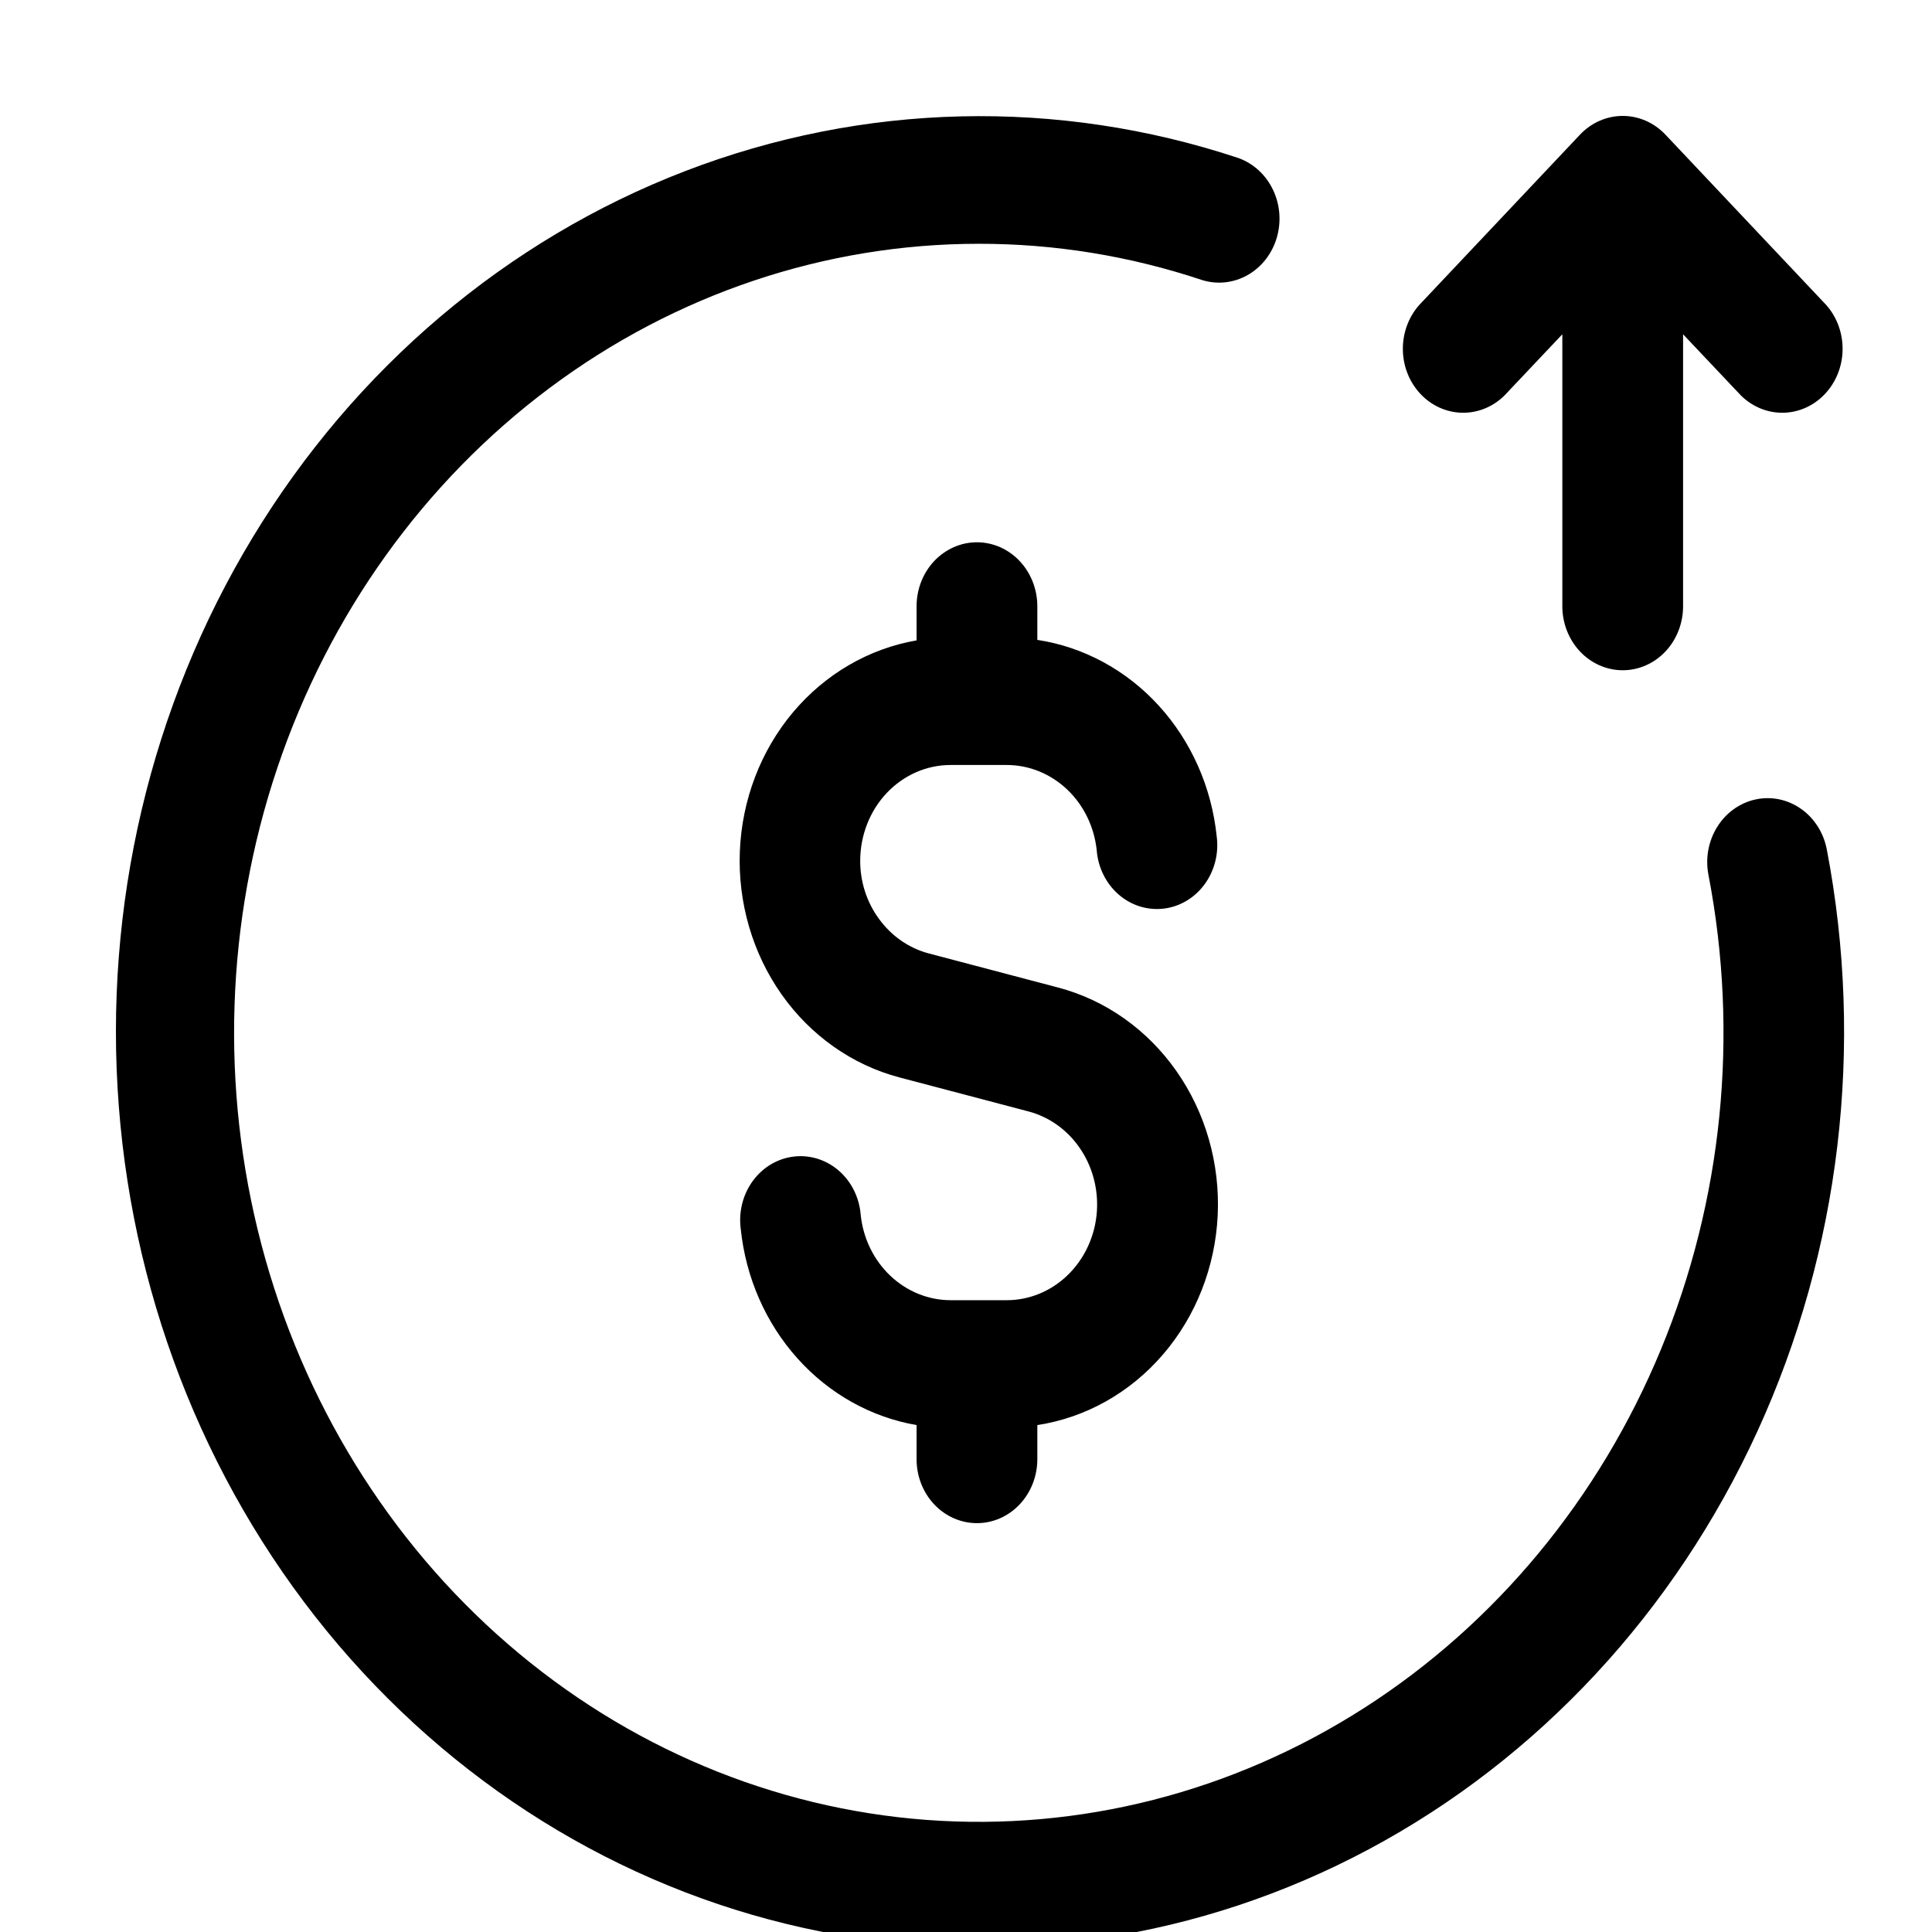 <svg width="50" height="50" viewBox="0 0 50 50" fill="none" xmlns="http://www.w3.org/2000/svg">
<g clip-path="url(#clip0_2_6)">
<path d="M45.433 20.69C45.232 20.733 45.041 20.818 44.871 20.94C44.701 21.061 44.555 21.217 44.442 21.399C44.329 21.58 44.25 21.784 44.211 21.997C44.172 22.21 44.173 22.43 44.215 22.643C45.01 26.772 44.581 31.06 42.986 34.92C41.39 38.781 38.707 42.023 35.303 44.203C31.9 46.384 27.943 47.395 23.976 47.099C20.008 46.802 16.225 45.213 13.144 42.548C10.063 39.883 7.835 36.273 6.767 32.214C5.698 28.155 5.841 23.845 7.176 19.876C8.511 15.906 10.972 12.471 14.222 10.042C17.472 7.613 21.352 6.309 25.329 6.309C27.289 6.307 29.238 6.623 31.108 7.247C31.501 7.37 31.923 7.324 32.285 7.121C32.646 6.917 32.918 6.572 33.041 6.158C33.164 5.745 33.13 5.296 32.944 4.91C32.759 4.523 32.438 4.229 32.05 4.09C27.37 2.536 22.338 2.656 17.729 4.429C13.119 6.203 9.188 9.533 6.54 13.907C3.892 18.281 2.674 23.455 3.075 28.634C3.475 33.813 5.471 38.709 8.755 42.568C12.04 46.426 16.43 49.034 21.251 49.99C26.071 50.945 31.055 50.195 35.433 47.855C39.812 45.515 43.343 41.715 45.483 37.039C47.623 32.364 48.254 27.073 47.277 21.981C47.236 21.768 47.156 21.565 47.041 21.385C46.926 21.205 46.779 21.05 46.608 20.931C46.436 20.811 46.245 20.728 46.043 20.686C45.842 20.645 45.634 20.646 45.433 20.69ZM38.933 10.238L40.433 8.651V15.69C40.433 16.129 40.598 16.55 40.891 16.861C41.184 17.171 41.581 17.346 41.996 17.346C42.41 17.346 42.808 17.171 43.101 16.861C43.394 16.55 43.558 16.129 43.558 15.69V8.651L45.058 10.238C45.355 10.53 45.746 10.689 46.151 10.682C46.556 10.674 46.942 10.501 47.228 10.197C47.515 9.894 47.679 9.485 47.686 9.056C47.693 8.627 47.543 8.212 47.267 7.898L43.1 3.483C42.807 3.174 42.41 3 41.996 3C41.582 3 41.185 3.174 40.892 3.483L36.725 7.898C36.449 8.212 36.299 8.627 36.306 9.056C36.313 9.485 36.477 9.894 36.763 10.197C37.05 10.501 37.436 10.674 37.84 10.682C38.245 10.689 38.637 10.53 38.933 10.238ZM25.283 39.419C25.698 39.419 26.095 39.245 26.388 38.934C26.681 38.624 26.846 38.203 26.846 37.764V36.881C28.097 36.69 29.247 36.044 30.098 35.054C30.95 34.064 31.45 32.791 31.514 31.453C31.577 30.115 31.2 28.796 30.446 27.72C29.693 26.645 28.61 25.88 27.383 25.557L24.033 24.674C23.522 24.538 23.069 24.223 22.748 23.78C22.43 23.348 22.259 22.816 22.262 22.268C22.265 21.612 22.512 20.984 22.95 20.521C23.388 20.059 23.981 19.798 24.6 19.798H26.058C26.634 19.799 27.189 20.025 27.618 20.432C28.047 20.839 28.319 21.399 28.383 22.005C28.4 22.226 28.459 22.441 28.556 22.637C28.653 22.834 28.786 23.007 28.948 23.148C29.109 23.289 29.295 23.394 29.496 23.457C29.696 23.52 29.907 23.54 30.115 23.515C30.322 23.491 30.523 23.422 30.706 23.314C30.888 23.205 31.048 23.059 31.176 22.884C31.304 22.708 31.398 22.508 31.451 22.294C31.505 22.079 31.517 21.856 31.487 21.637C31.354 20.365 30.825 19.177 29.985 18.258C29.145 17.339 28.041 16.742 26.846 16.56V15.69C26.846 15.251 26.681 14.83 26.388 14.519C26.095 14.209 25.698 14.034 25.283 14.034C24.869 14.034 24.471 14.209 24.178 14.519C23.885 14.83 23.721 15.251 23.721 15.69V16.573C22.482 16.787 21.35 17.447 20.516 18.442C19.683 19.437 19.2 20.706 19.147 22.036C19.095 23.365 19.477 24.672 20.229 25.738C20.981 26.803 22.057 27.561 23.275 27.883L26.625 28.766C27.178 28.914 27.661 29.27 27.983 29.769C28.306 30.267 28.445 30.873 28.376 31.473C28.306 32.072 28.032 32.624 27.605 33.025C27.179 33.426 26.628 33.648 26.058 33.649H24.6C24.024 33.648 23.469 33.422 23.04 33.015C22.611 32.608 22.339 32.048 22.275 31.442C22.258 31.221 22.199 31.006 22.102 30.809C22.005 30.613 21.872 30.439 21.711 30.299C21.549 30.158 21.363 30.053 21.162 29.99C20.962 29.927 20.751 29.907 20.544 29.932C20.336 29.956 20.135 30.025 19.952 30.133C19.77 30.242 19.61 30.388 19.482 30.563C19.354 30.738 19.261 30.939 19.207 31.153C19.154 31.367 19.141 31.591 19.171 31.81C19.302 33.066 19.818 34.242 20.64 35.157C21.461 36.073 22.544 36.678 23.721 36.881V37.764C23.721 38.203 23.885 38.624 24.178 38.934C24.471 39.245 24.869 39.419 25.283 39.419Z" fill="black"/>
</g>
<defs>
<clipPath id="clip0_2_6">
<rect width="50" height="50" fill="white"/>
</clipPath>
</defs>
</svg>
